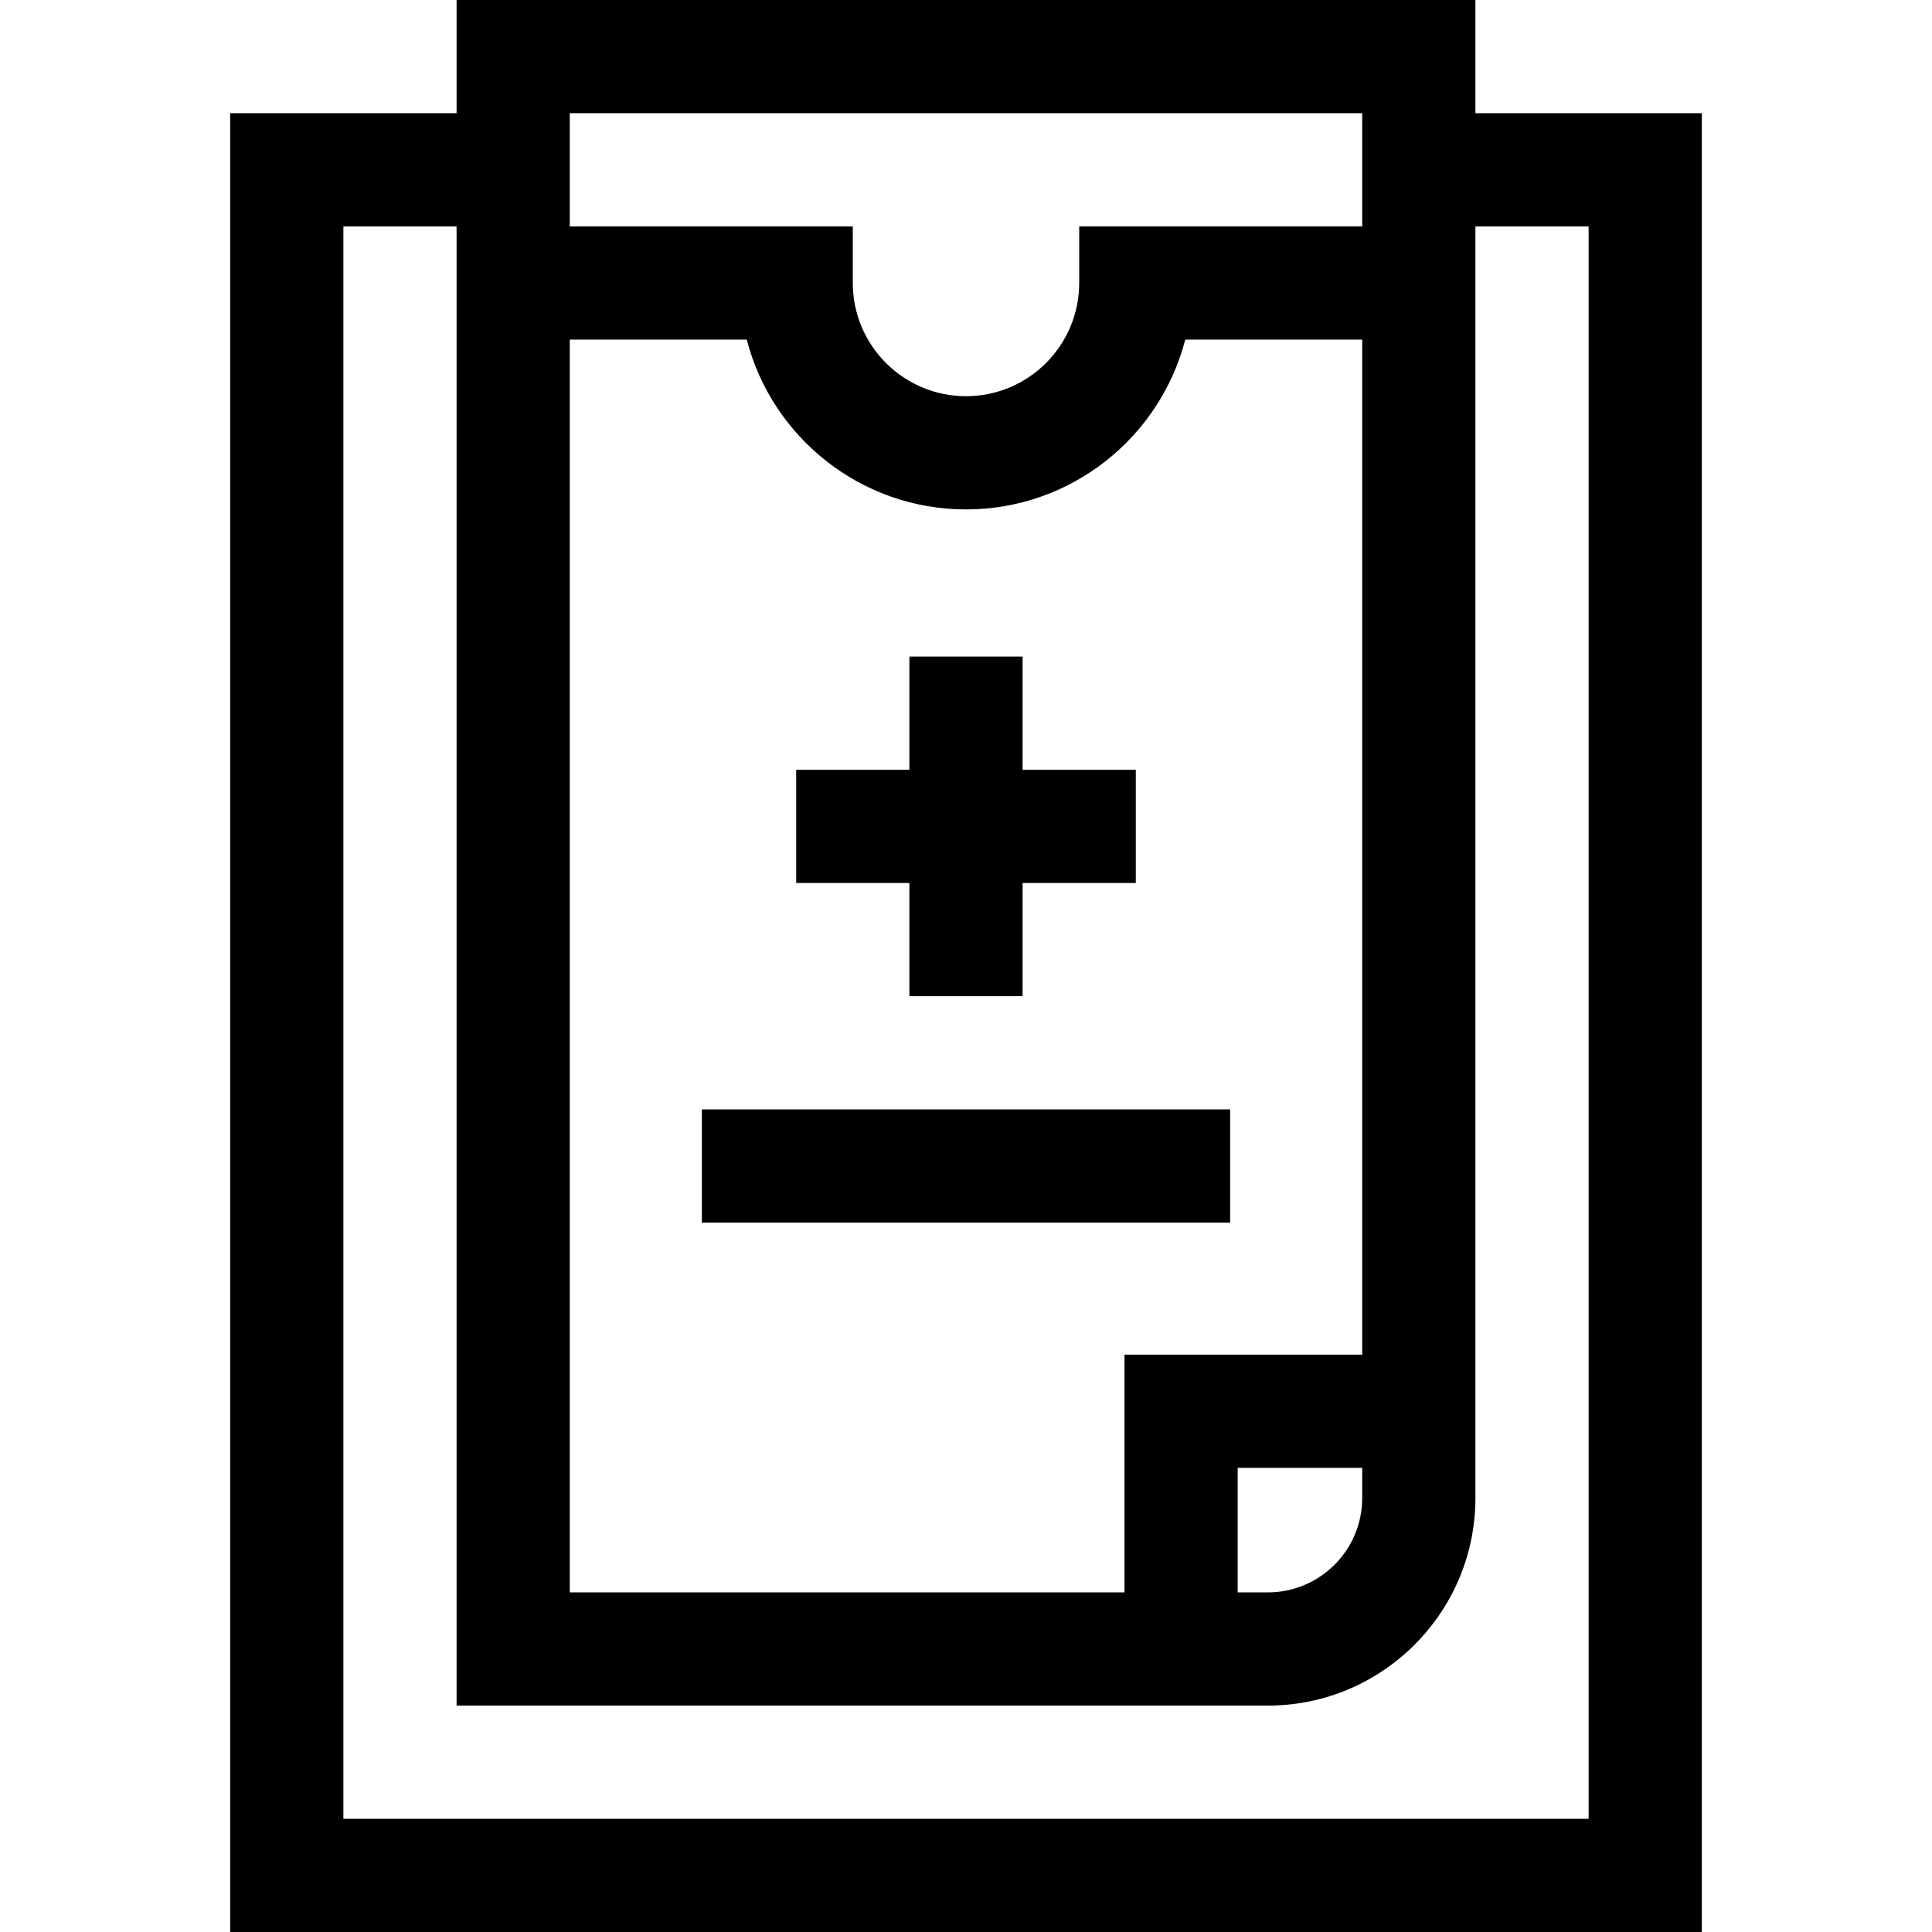 <!-- Generated by IcoMoon.io -->
<svg version="1.1" xmlns="http://www.w3.org/2000/svg" width="1024" height="1024" viewBox="0 0 1024 1024">
<title></title>
<g id="icomoon-ignore">
</g>
<path d="M782 60v-60h-540v60h-120v964h780v-964h-120zM722 718h-126v126h-294v-664h93.796c13.352 51.704 60.392 90 116.204 90s102.852-38.296 116.204-90h93.796v538zM722 778v16c0 27.57-22.43 50-50 50h-16v-66h66zM302 60h420v60h-150v30c0 33.086-26.914 60-60 60s-60-26.914-60-60v-30h-150v-60zM842 964h-660v-844h60v784h430c60.656 0 110-49.344 110-110v-674h60v844z"></path>
<path d="M482 528h60v-60h60v-60h-60v-60h-60v60h-60v60h60v60z"></path>
<path d="M372 588h280v60h-280v-60z"></path>
</svg>
